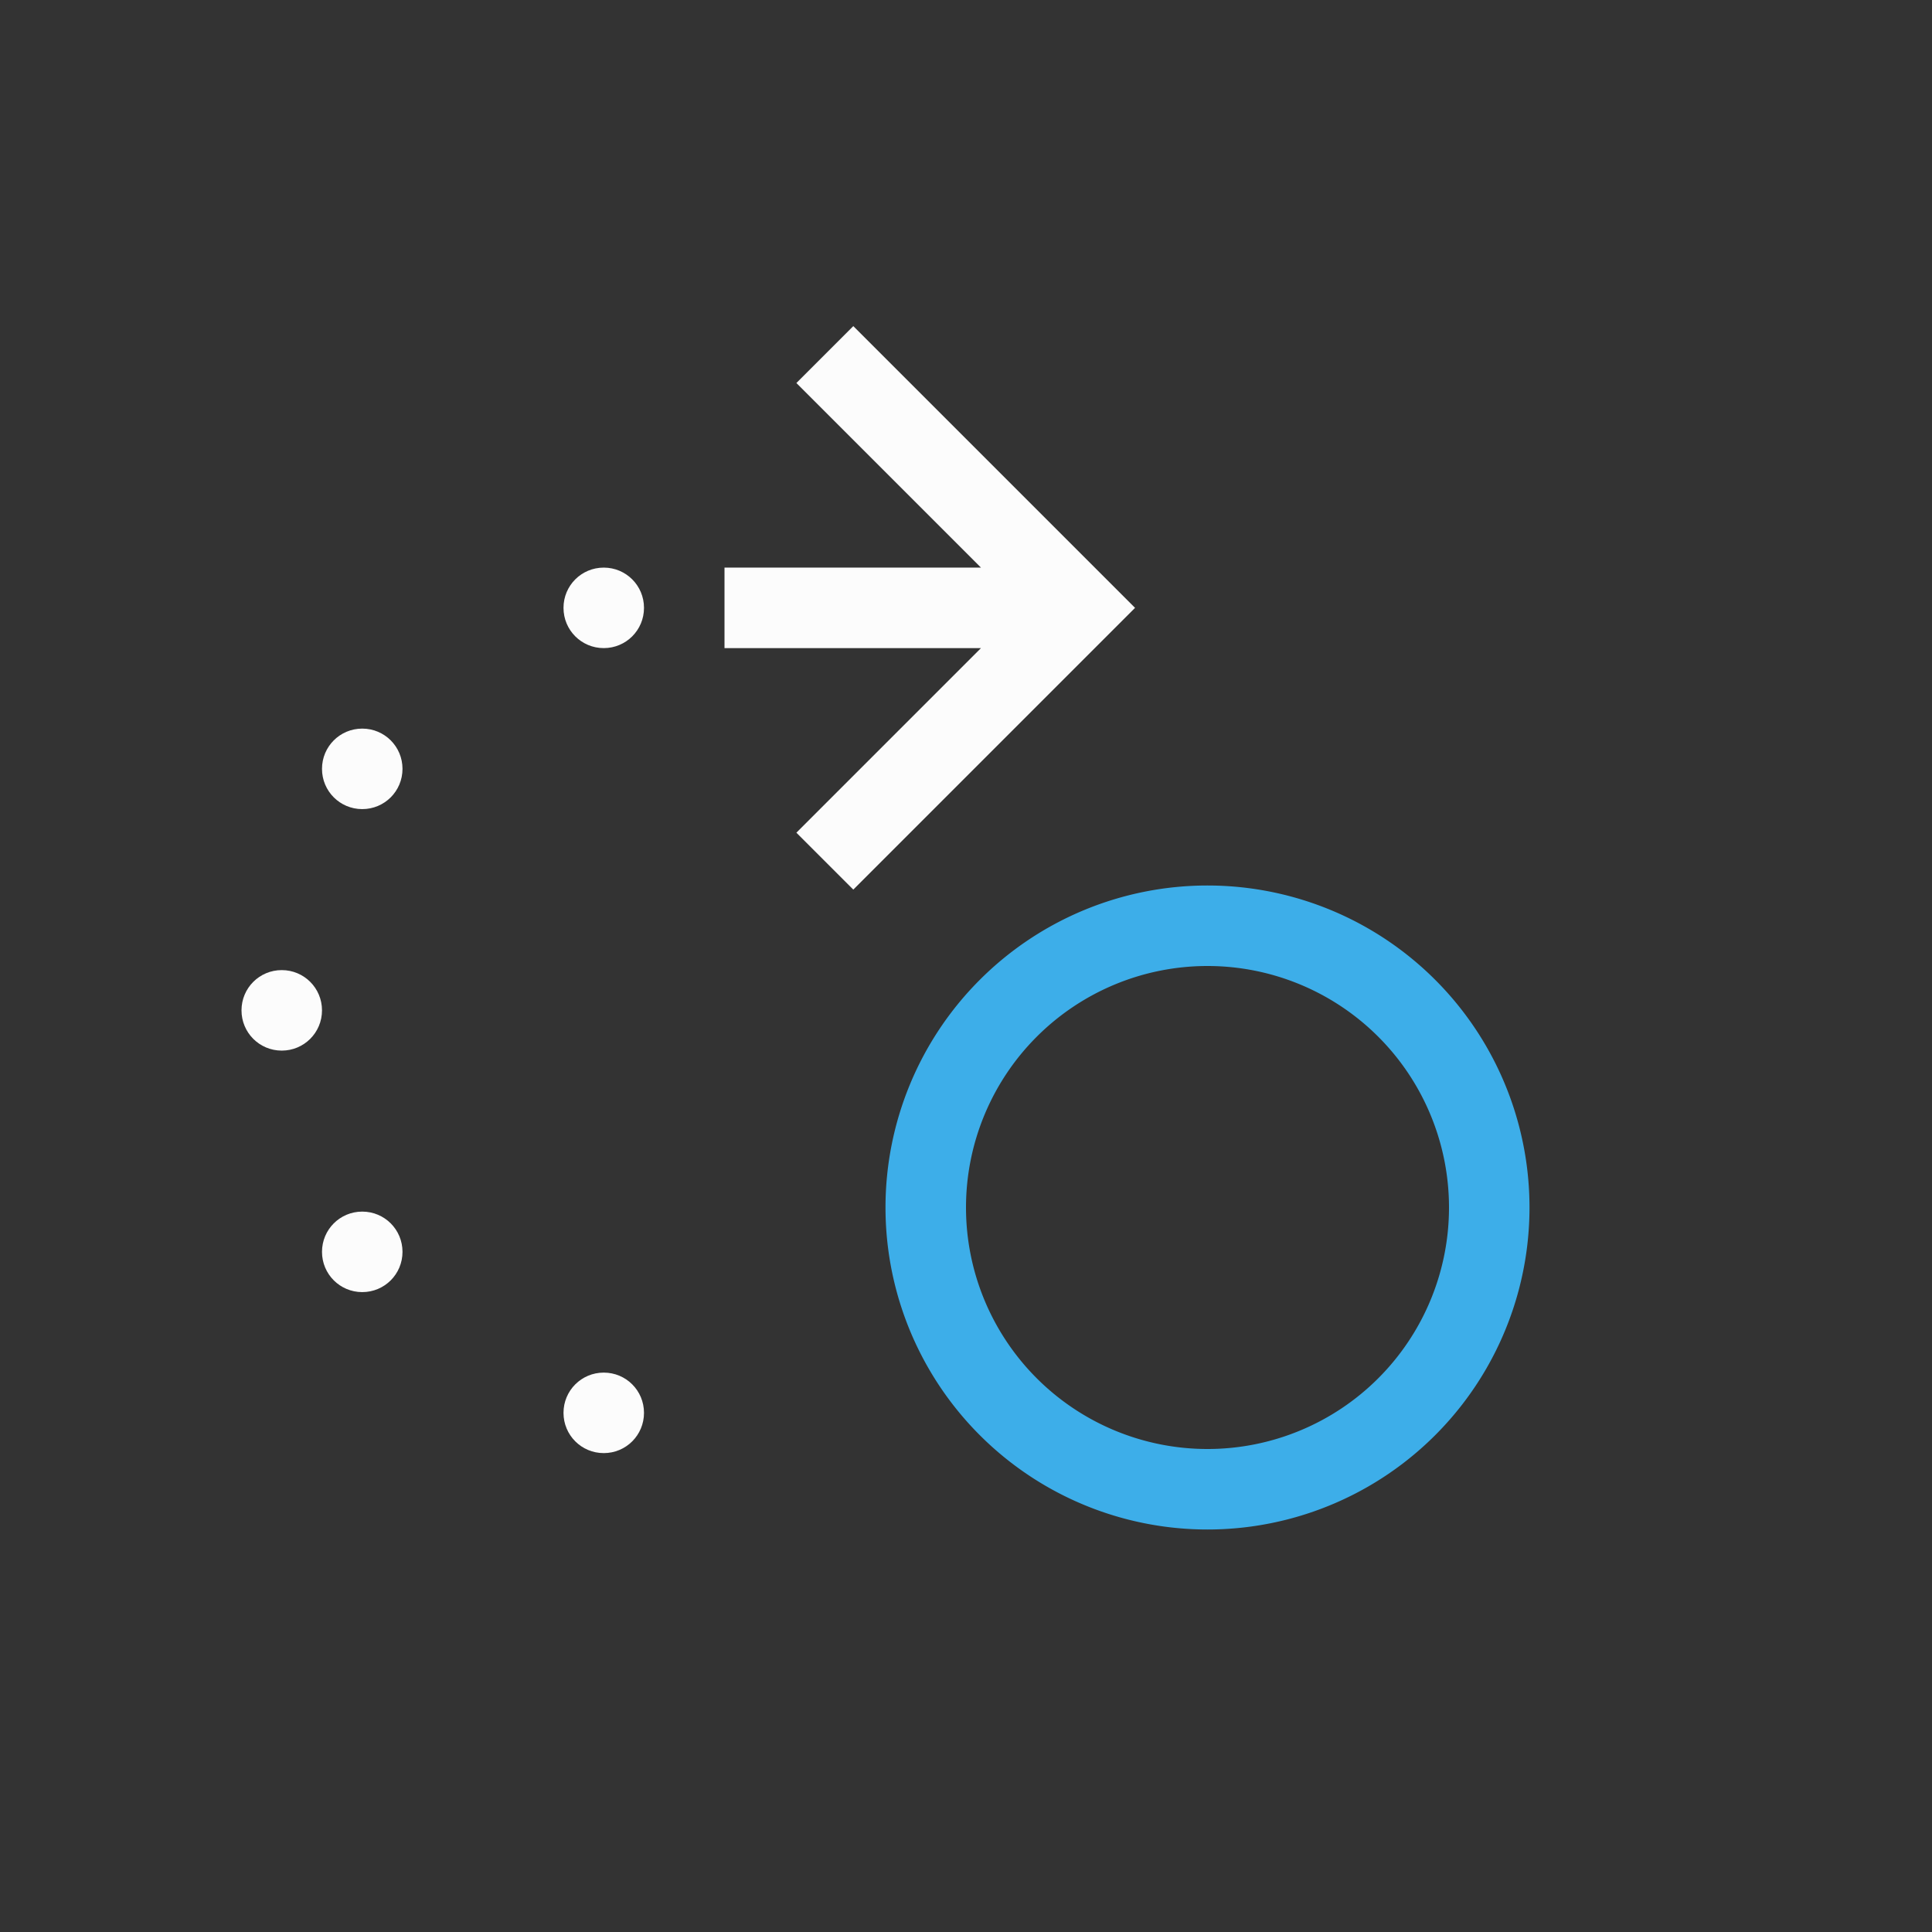 <?xml version="1.0" encoding="UTF-8"?>
<svg xmlns="http://www.w3.org/2000/svg" viewBox="0 0 24 24" width="24" height="24">
<rect x="0" y="0" width="24" height="24" fill="#333333" stroke="none"/>
<defs id="defs3051">

</defs>
<g transform="translate(1,1)">
<path style="fill:#fcfcfc;fill-opacity:1;stroke:none" d="M 9.6 3.051 L 8.893 3.758 L 11.186 6.051 L 8.9 6.051 L 8 6.051 L 8 7.051 L 8.9 7.051 L 11.186 7.051 L 8.893 9.344 L 9.6 10.051 L 12.893 6.758 L 13.1 6.551 L 12.893 6.344 L 9.6 3.051 z M 6.5 6.051 C 6.223 6.051 6 6.274 6 6.551 C 6 6.828 6.223 7.051 6.5 7.051 C 6.777 7.051 7 6.828 7 6.551 C 7 6.274 6.777 6.051 6.5 6.051 z M 3.5 8.051 C 3.223 8.051 3 8.274 3 8.551 C 3 8.828 3.223 9.051 3.5 9.051 C 3.777 9.051 4 8.828 4 8.551 C 4 8.274 3.777 8.051 3.5 8.051 z M 2.5 11.051 C 2.223 11.051 2 11.274 2 11.551 C 2 11.828 2.223 12.051 2.5 12.051 C 2.777 12.051 3 11.828 3 11.551 C 3 11.274 2.777 11.051 2.5 11.051 z M 3.5 14.051 C 3.223 14.051 3 14.274 3 14.551 C 3 14.828 3.223 15.051 3.5 15.051 C 3.777 15.051 4 14.828 4 14.551 C 4 14.274 3.777 14.051 3.5 14.051 z M 6.5 16.051 C 6.223 16.051 6 16.274 6 16.551 C 6 16.828 6.223 17.051 6.5 17.051 C 6.777 17.051 7 16.828 7 16.551 C 7 16.274 6.777 16.051 6.5 16.051 z " />
<path style="fill:#3daee9;fill-opacity:1;stroke:none" d="M 14 10 A 4 4 0 0 0 10 14 A 4 4 0 0 0 14 18 A 4 4 0 0 0 18 14 A 4 4 0 0 0 14 10 z M 14 11 A 3 3 0 0 1 17 14 A 3 3 0 0 1 14 17 A 3 3 0 0 1 11 14 A 3 3 0 0 1 14 11 z " />
</g>
</svg>

